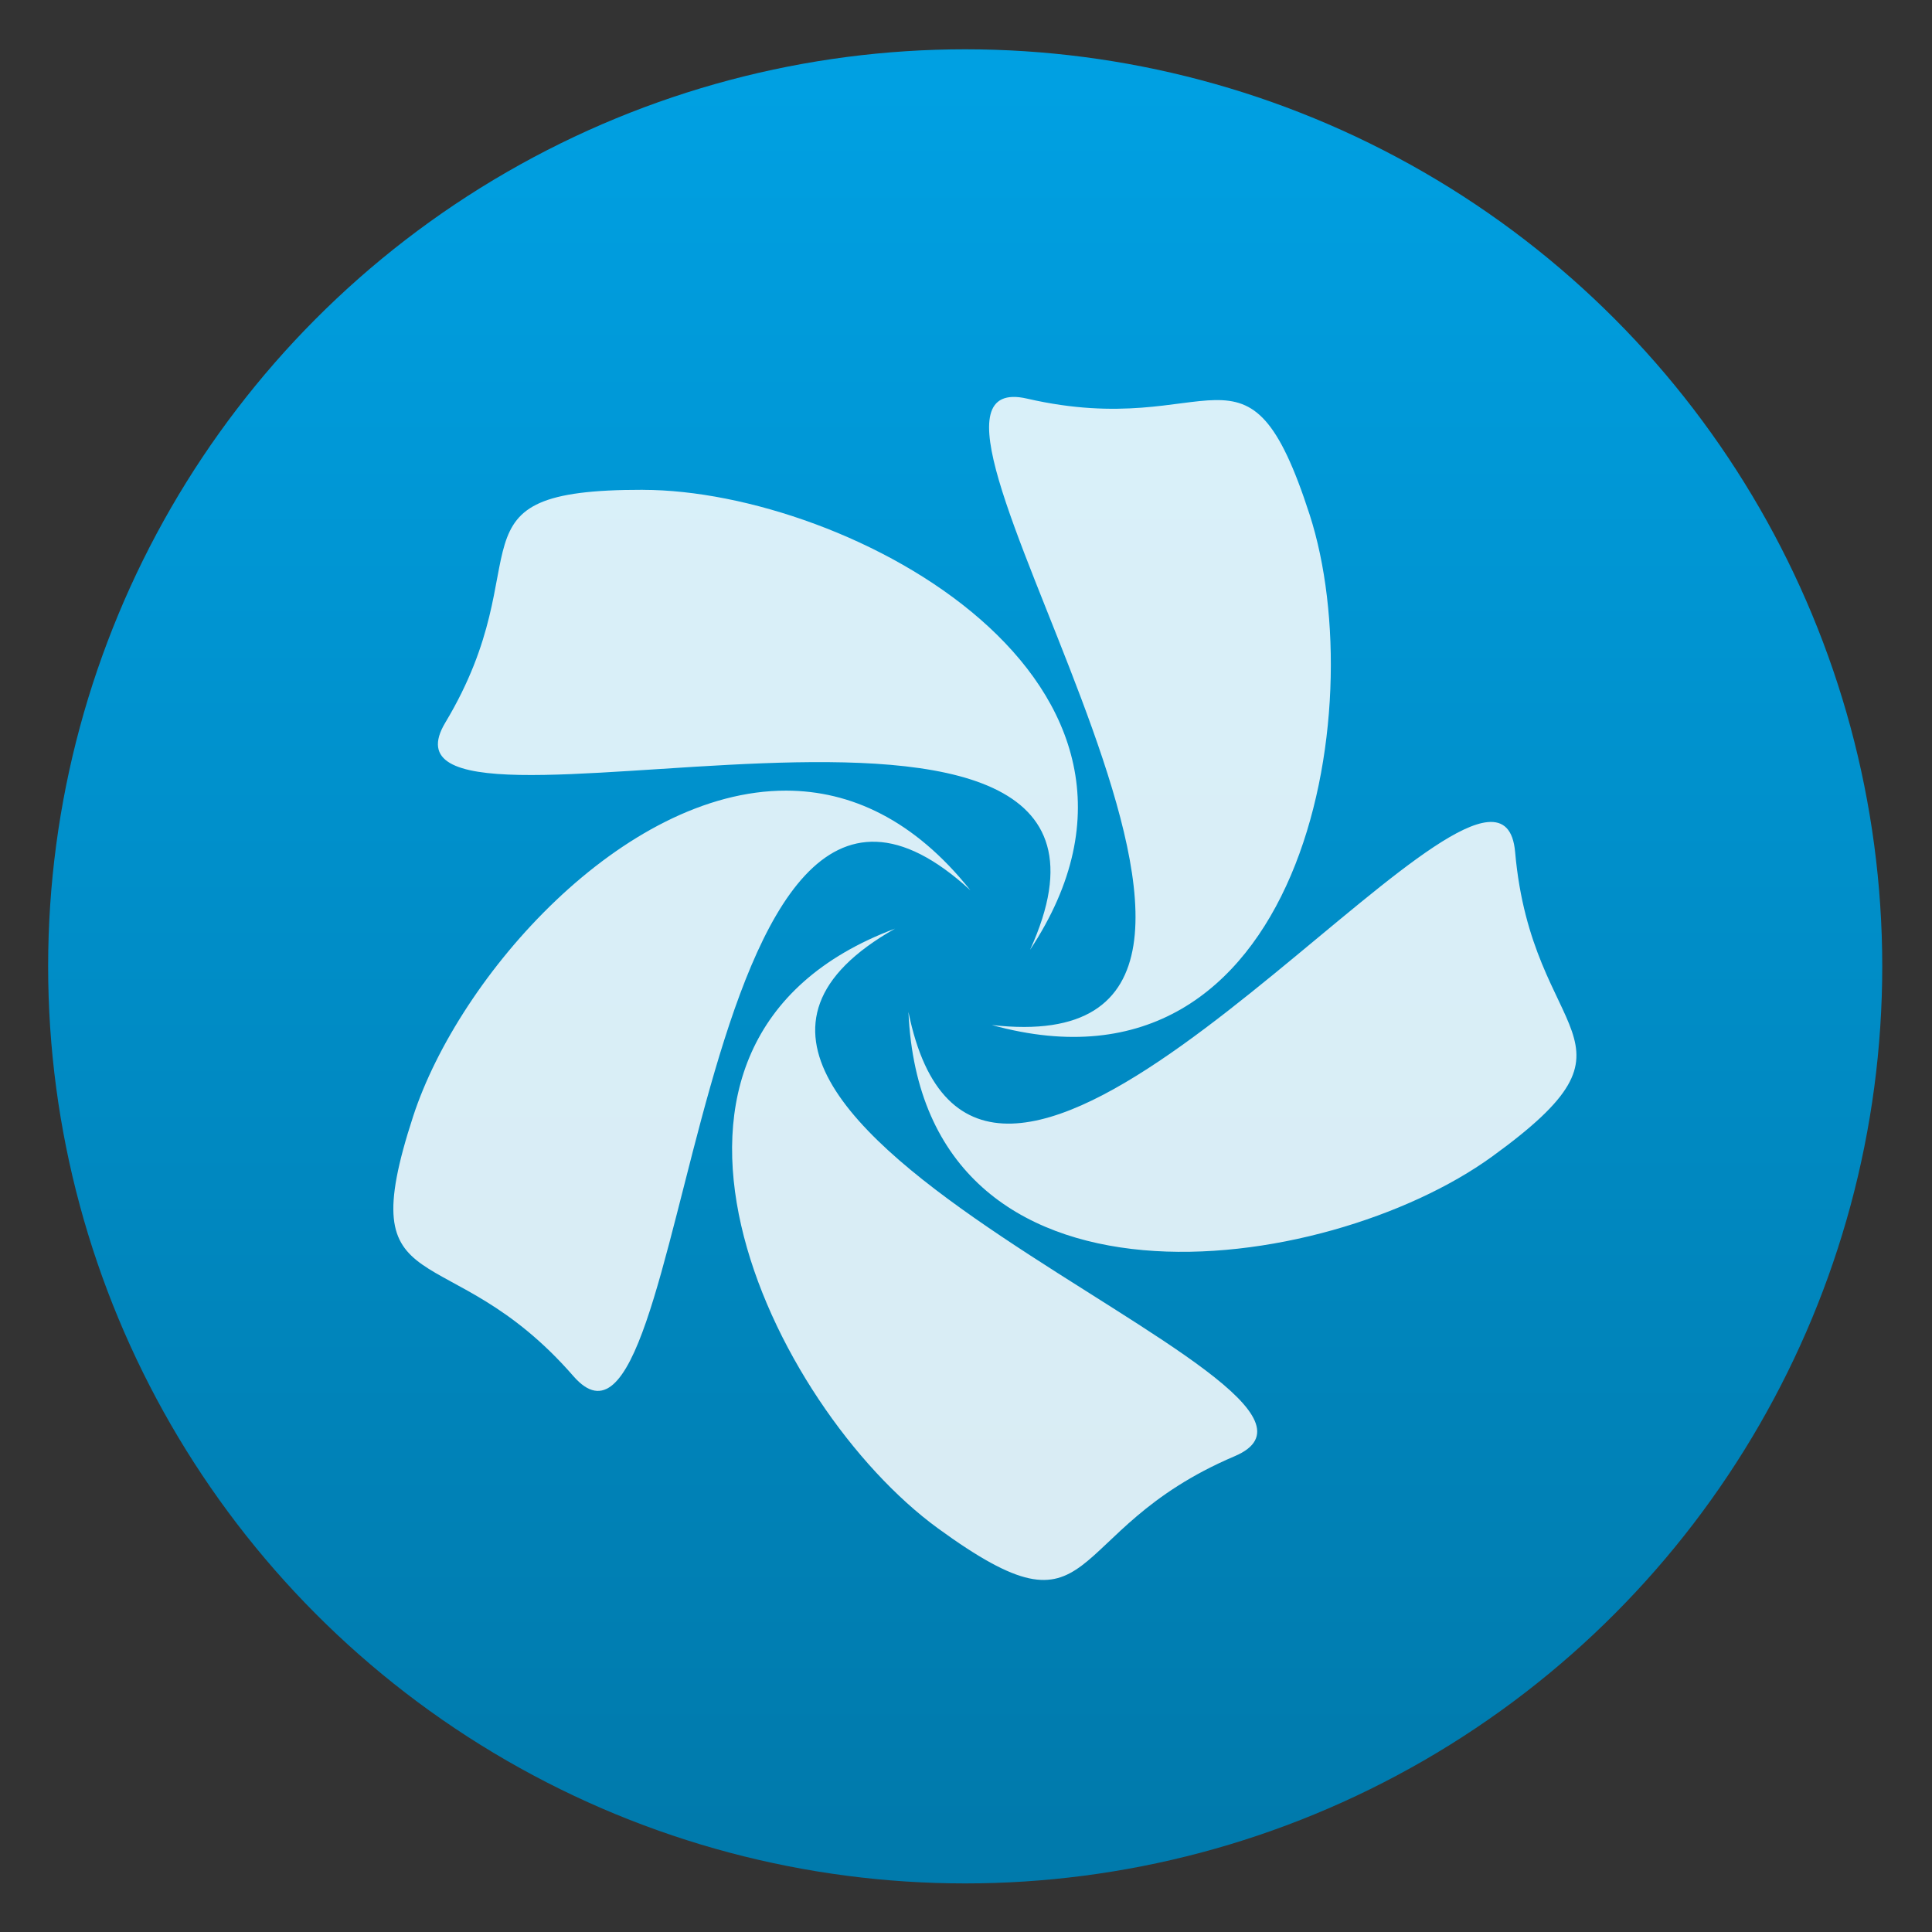 <svg style="clip-rule:evenodd;fill-rule:evenodd;stroke-linejoin:round;stroke-miterlimit:2" version="1.1" viewBox="0 0 48 48" xmlns="http://www.w3.org/2000/svg">
 <rect x="0" y="0" width="48" height="48" fill="#333333" stroke="none"/>
 <circle cx="23.98" cy="24.009" r="22.784" style="fill:url(#_Linear1)"/>
 <path d="m25.157 9.862c-3.275 0.106 8.725 16.661-0.517 15.604 7.707 2.135 9.472-7.812 7.898-12.678-1.559-4.82-2.369-1.813-7.015-2.883-0.139-0.032-0.261-0.047-0.366-0.043zm-9.183 2.307c-5.066-7e-3 -2.456 1.694-4.91 5.783-2.344 3.904 18.513-3.089 14.527 5.647 4.412-6.669-4.503-11.423-9.617-11.429v-1e-3zm3.564 7.474c-4.054-0.01-8.133 4.596-9.273 8.09-1.572 4.816 0.851 2.86 3.981 6.457 2.989 3.436 2.785-18.563 9.862-12.072-1.401-1.76-2.984-2.471-4.57-2.475zm17.422 0.782c-2.736 0.262-12.719 12.951-14.39 4.716 0.352 7.989 10.36 6.595 14.5 3.594 4.103-2.972 0.991-2.815 0.573-7.565-0.05-0.567-0.292-0.782-0.683-0.745zm-14.719 2.645c-7.49 2.803-3.07 11.89 1.063 14.902 4.095 2.983 2.983 0.072 7.371-1.793 4.191-1.781-16.794-8.384-8.435-13.109h1e-3z" style="fill-opacity:.85;fill:#fff"/>
 <defs>
  <linearGradient id="_Linear1" x2="1" gradientTransform="matrix(2.69059e-15,-43.941,43.941,2.69059e-15,23.04,45.72)" gradientUnits="userSpaceOnUse">
   <stop style="stop-color:#007aac" offset="0"/>
   <stop style="stop-color:#00a0e2" offset="1"/>
  </linearGradient>
 </defs>
</svg>
